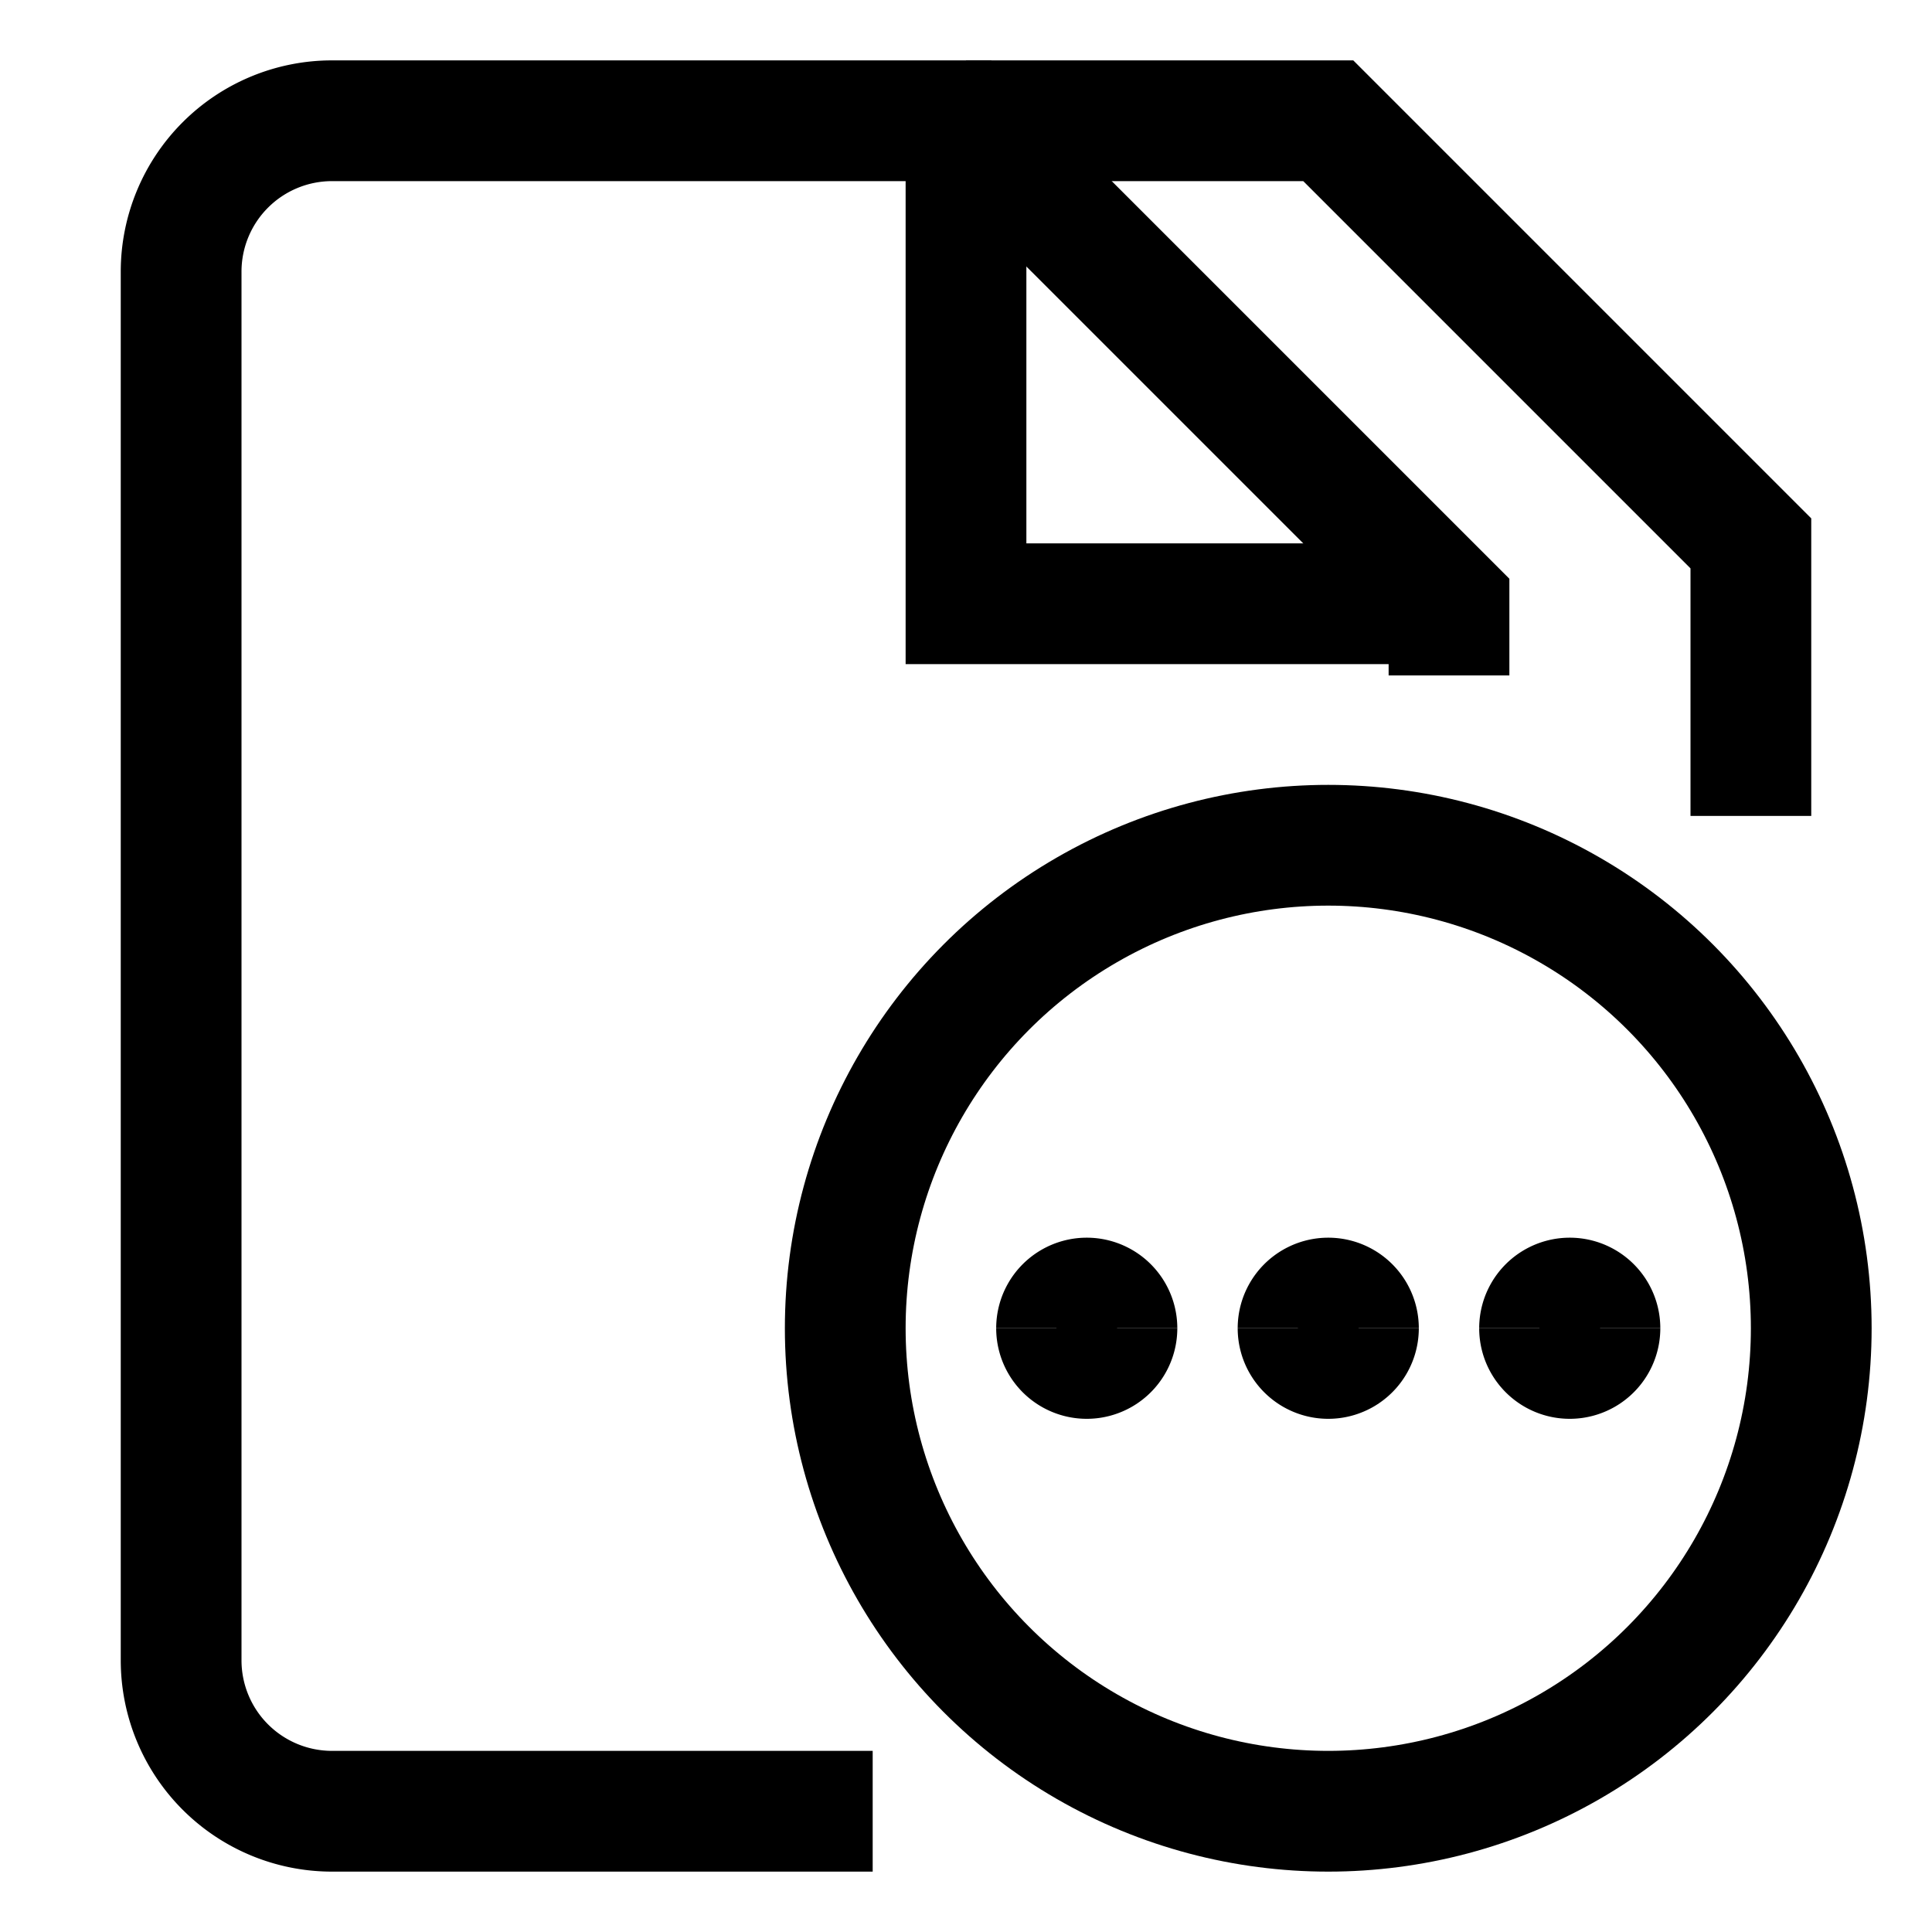 <svg xmlns="http://www.w3.org/2000/svg" width="512" height="512" viewBox="0 0 512 512">
  <title>files-pending</title>
  <path d="M231.27,480H88a40,40,0,0,1-40-40V72A40,40,0,0,1,88,32H256L384,160v19" fill="none" stroke="#000" stroke-linecap="butt" stroke-linejoin="miter" stroke-width="32"/>
  <polyline points="256 32 256 160 384 160" fill="none" stroke="#000" stroke-linecap="butt" stroke-linejoin="miter" stroke-width="32"/>
  <circle cx="352" cy="352" r="128" fill="none" stroke="#000" stroke-linecap="butt" stroke-linejoin="miter" stroke-width="32"/>
  <polyline points="256 32 352 32 464 144 464 216.23" fill="none" stroke="#000" stroke-linecap="butt" stroke-linejoin="miter" stroke-width="32"/>
  <path d="M296,352a8,8,0,0,1-16,0" fill="none" stroke="#000" stroke-linecap="butt" stroke-linejoin="miter" stroke-width="32"/>
  <path d="M360,352a8,8,0,0,1-16,0" fill="none" stroke="#000" stroke-linecap="butt" stroke-linejoin="miter" stroke-width="32"/>
  <path d="M424,352a8,8,0,0,1-16,0" fill="none" stroke="#000" stroke-linecap="butt" stroke-linejoin="miter" stroke-width="32"/>
  <path d="M280,352a8,8,0,0,1,16,0" fill="none" stroke="#000" stroke-linecap="butt" stroke-linejoin="miter" stroke-width="32"/>
  <path d="M344,352a8,8,0,0,1,16,0" fill="none" stroke="#000" stroke-linecap="butt" stroke-linejoin="miter" stroke-width="32"/>
  <path d="M408,352a8,8,0,0,1,16,0" fill="none" stroke="#000" stroke-linecap="butt" stroke-linejoin="miter" stroke-width="32"/>
</svg>
